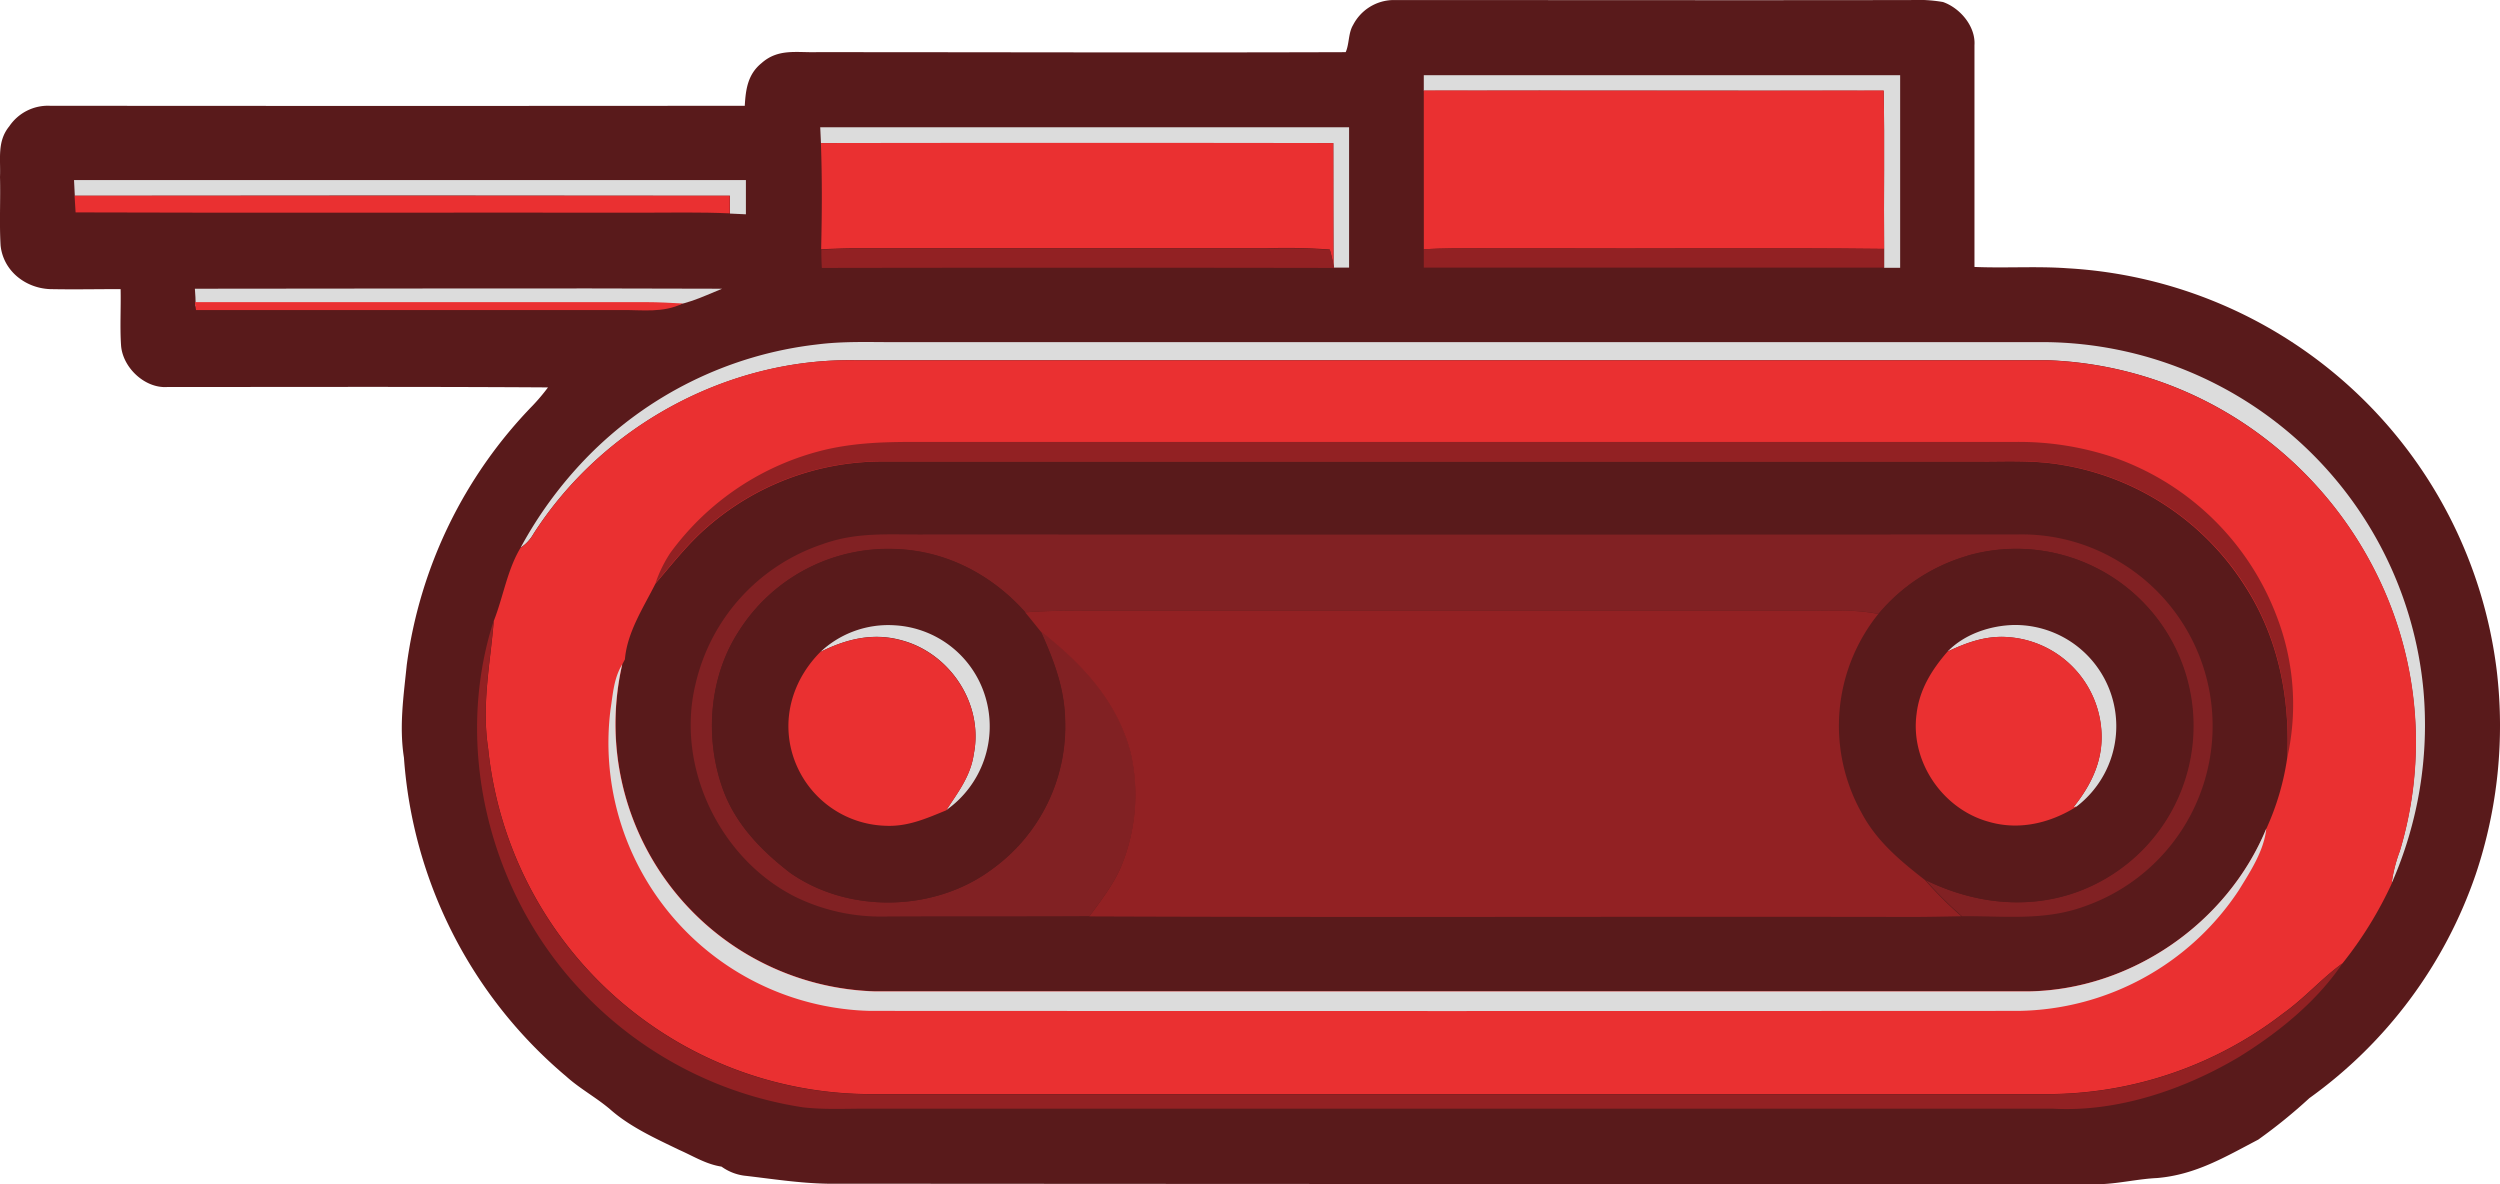 <svg xmlns="http://www.w3.org/2000/svg" viewBox="0 0 510.96 242.02"><path d="M284.67,0c35.22,0,70.65.06,105.89,0a30.53,30.53,0,0,1,6.55.4c3.52,1.23,6.7,5,6.44,8.84V54.55c6.36.27,12.7-.18,19,.27a93.78,93.78,0,0,1,87.73,82.11A95.42,95.42,0,0,1,506,178.69a93.53,93.53,0,0,1-34,45.74,107.77,107.77,0,0,1-10.45,8.48c-6.81,3.56-12.78,7.17-20.65,7.85-3.85.18-7.59,1.09-11.42,1.25q-130.23,0-260.43-.09c-5.8-.11-11.3-1-17-1.65a10.25,10.25,0,0,1-4.58-1.84c-3.18-.5-5.63-2.08-8.63-3.41-4.72-2.28-9.92-4.64-13.92-8.11-2.9-2.53-6.29-4.31-9.16-6.89a93.78,93.78,0,0,1-33.2-65.18c-1-6.41-.07-12.59.58-19a93.84,93.84,0,0,1,25.77-53A39.88,39.88,0,0,0,112,79.17C86,79,60.1,79.09,34.18,79.09c-4.59.31-9.13-4-9.44-8.53-.25-3.82,0-7.66-.09-11.48-4.83,0-9.65.1-14.47,0C5.12,58.85.66,55.31.12,50.16c-.27-4.64,0-9.33-.12-14,.15-3.73-.63-7.27,1.9-10.36a9.53,9.53,0,0,1,8.32-4.19q71,.06,142,0c.19-3.41.63-6.45,3.44-8.73,3.38-3,7.13-2.12,11.28-2.23,36,0,72.18.12,108.1,0,.75-1.68.51-3.89,1.51-5.55A9.4,9.4,0,0,1,284.67,0Z" transform="translate(0 0.01)" fill="#591a1b"/><path d="M291,15.36h97.36V54.73h-3.27V50.91c-.09-10.79.11-21.6-.09-32.38-31.33,0-62.67-.07-94,0Z" transform="translate(0 0.01)" fill="#dcdcdc"/><path d="M291,18.48c31.33,0,62.67.09,94,0,.2,10.78,0,21.59.09,32.38-23.45-.28-46.92,0-70.38-.12-7.9.08-15.82-.19-23.7.18Q291,34.71,291,18.48Z" transform="translate(0 0.01)" fill="#ea3031"/><path d="M167.64,26H275.73V54.68h-3.1l-.07-.6c-.05-8.28-.05-16.56-.05-24.85H167.79C167.75,28.16,167.7,27,167.64,26Z" transform="translate(0 0.01)" fill="#dcdcdc"/><path d="M167.78,29.23q52.38-.09,104.72,0c.05,8.29,0,16.57.05,24.85-.24-1-.49-2.1-.77-3.1a122.52,122.52,0,0,0-13-.25H174.92c-2.36,0-4.73.1-7.09.2C168,43.7,168.05,36.46,167.78,29.23Z" transform="translate(0 0.01)" fill="#ea3031"/><path d="M15.13,36.79H152.45v7l-3.25-.15V40q-66.9-.1-133.91,0Z" transform="translate(0 0.01)" fill="#dcdcdc"/><path d="M15.24,40H149.15V43.6c-6.05-.28-12.14-.14-18.2-.14-38.5-.06-77,.08-115.5-.06Z" transform="translate(0 0.01)" fill="#ea3031"/><path d="M167.88,51c2.36-.1,4.73-.2,7.09-.2h83.85a122.52,122.52,0,0,1,13,.25c.28,1,.53,2.1.77,3.1l.07.6q-52.34-.09-104.69,0C167.9,53.45,167.86,52.2,167.88,51Z" transform="translate(0 0.01)" fill="#922123"/><path d="M291,50.92c7.88-.37,15.8-.1,23.7-.18,23.46.12,46.93-.16,70.38.12v3.82H291C291,53.43,291,52.18,291,50.92Z" transform="translate(0 0.01)" fill="#922123"/><path d="M39.83,59c35.92,0,71.85-.14,107.76,0-4.22,1.7-7.93,3.68-12.62,3.59q-47.52.06-95,0C40,61.36,39.92,60.14,39.83,59Z" transform="translate(0 0.01)" fill="#dcdcdc"/><path d="M166.91,70.4c5.36-.69,10.63-.48,16-.48h235.6a78.39,78.39,0,0,1,76.8,71.1,80.23,80.23,0,0,1-6.52,39.57,30,30,0,0,1,1.68-6.66,77.33,77.33,0,0,0-2.41-51.41A79,79,0,0,0,463.45,90a77.62,77.62,0,0,0-44.91-16.39H175c-26.27-.46-51.88,13.48-66,35.54a8.05,8.05,0,0,1-2.59,2.76,83.21,83.21,0,0,1,13.31-18.2A78.13,78.13,0,0,1,166.91,70.4Z" transform="translate(0 0.01)" fill="#dcdcdc"/><path d="M174.86,73.63H418.45a77.56,77.56,0,0,1,45,16.39,78.77,78.77,0,0,1,24.65,32.49,77.33,77.33,0,0,1,2.41,51.41,30,30,0,0,0-1.68,6.66,79.26,79.26,0,0,1-10.06,16.3C474.45,200,471,204,466.65,207.1a79,79,0,0,1-48.14,16.5H177.94A78.68,78.68,0,0,1,99.78,153c-1.36-9,.42-17.26,1.15-26.12,1.93-4.91,2.75-10.42,5.45-14.91a8.05,8.05,0,0,0,2.59-2.76C123.07,87.11,148.68,73.12,174.86,73.63Z" transform="translate(0 0.01)" fill="#ea3031"/><path d="M192.89,90.32H411.53a60.68,60.68,0,0,1,20.58,3.19,55,55,0,0,1,33.26,32.57A50,50,0,0,1,467.45,155c.66-12.45-1.81-24.83-8.63-35.38A54.86,54.86,0,0,0,421.54,95c-5.72-1-11.25-.71-17-.71H179.91a54.45,54.45,0,0,0-35.33,13.34c-4,3.46-7.18,7.57-10.61,11.57A26.61,26.61,0,0,1,137,113a55,55,0,0,1,31.81-21.13C177,90,184.65,90.35,192.89,90.32Z" transform="translate(0 0.01)" fill="#922123"/><path d="M179.91,94.31h224.6c5.78,0,11.31-.29,17,.71a54.86,54.86,0,0,1,37.26,24.65c6.85,10.53,9.32,22.91,8.68,35.35a53.18,53.18,0,0,1-4.22,14.29c-8,19.38-27.69,33-48.69,33.28H178.9a55.62,55.62,0,0,1-10.59-1.35,54.68,54.68,0,0,1-41.11-65.48l.52-1c.47-5.56,3.73-10.49,6.25-15.49,3.43-4,6.61-8.11,10.61-11.57A54.45,54.45,0,0,1,179.91,94.31Z" transform="translate(0 0.01)" fill="#591a1b"/><path d="M190.05,109.22q111.33.07,222.62,0A38.21,38.21,0,0,1,433,114.71a39.06,39.06,0,0,1-7,70.54c-8.19,3-16.5,1.92-25,2a79.73,79.73,0,0,1-7.42-7.4c9.6,4.69,20.33,6.14,30.6,2.59a36.16,36.16,0,0,0-22-68.86,37.2,37.2,0,0,0-18.2,11.89c-4.42-.89-8.82-.72-13.3-.65H224.88c-5.11,0-10.21-.09-15.31.32-6.86-7.68-16.21-12.59-26.6-12.91A36.1,36.1,0,0,0,151,129c-6.08,9.36-7,21.82-3.26,32.2,2.56,7.18,7.86,12.63,13.78,17.18,11.94,8.38,29.49,8,41.19-.69a36,36,0,0,0,15-30.73c-.17-6.54-2.38-12.18-5-18,8.41,6.56,15.63,14.21,18.41,24.81a38.45,38.45,0,0,1-2,23.4c-1.62,3.72-4.06,6.8-6.43,10.06-13.92.08-27.84,0-41.77.08a39.71,39.71,0,0,1-18.33-4c-15.42-7.72-24.48-26.45-20.48-43.31a39.47,39.47,0,0,1,26-28.79C175.45,108.55,182.27,109.35,190.05,109.22Z" transform="translate(0 0.01)" fill="#812123"/><path d="M182.93,112.18c10.39.32,19.74,5.23,26.6,12.91,1.07,1.27,2.09,2.58,3.14,3.87,2.62,5.87,4.83,11.51,5,18a36,36,0,0,1-15,30.73c-11.7,8.69-29.25,9.07-41.19.69-5.92-4.55-11.22-10-13.78-17.18C144,150.82,144.88,138.36,151,129A36.13,36.13,0,0,1,182.93,112.18Z" transform="translate(0 0.01)" fill="#591a1b"/><path d="M402.05,113.56a36.16,36.16,0,0,1,22,68.86c-10.27,3.55-21,2.1-30.6-2.59-5.11-4-9.91-8-13-13.81a36.46,36.46,0,0,1,3.44-40.54,37.2,37.2,0,0,1,18.2-11.89Z" transform="translate(0 0.01)" fill="#591a1b"/><path d="M209.53,125.15c5.1-.41,10.2-.32,15.31-.32H370.59c4.48-.07,8.88-.24,13.3.65a36.47,36.47,0,0,0-3.45,40.57c3.06,5.81,7.86,9.81,13,13.81a79.73,79.73,0,0,0,7.42,7.4c-3.44.06-6.89.14-10.33.14-56-.11-111.88.12-167.88-.11,2.37-3.26,4.81-6.34,6.43-10.06a38.45,38.45,0,0,0,2-23.4c-2.78-10.6-10-18.25-18.41-24.81C211.62,127.73,210.6,126.42,209.53,125.15Z" transform="translate(0 0.01)" fill="#922123"/><path d="M100.91,126.84C100.18,135.7,98.4,144,99.76,153a78.68,78.68,0,0,0,78.16,70.64H418.51a79,79,0,0,0,48.14-16.5c4.38-3.06,7.8-7.15,12.12-10.26-5.28,7.85-13.16,14.2-21.16,19.14-11.24,6.68-24.9,11.33-38.1,10.56H176.92c-4.24,0-8.6.22-12.81-.27a78.43,78.43,0,0,1-45.47-24C100.06,182.58,92.54,152.73,100.91,126.84Z" transform="translate(0 0.01)" fill="#922123"/><path d="M182.85,127.79a20.56,20.56,0,0,1,18.56,14.68,20.93,20.93,0,0,1-8,23.09c2.43-3.73,5-7,5.63-11.55,2-10.2-4.91-20.61-14.91-23.2-5.79-1.57-11.24-.18-16.46,2.43A20.28,20.28,0,0,1,182.85,127.79Z" transform="translate(0 0.01)" fill="#dcdcdc"/><path d="M411.49,127.73a20.68,20.68,0,0,1,12.88,37.14l-.58.08c3.74-4.67,6.21-9.84,5.66-16a20.55,20.55,0,0,0-18.91-18.73c-4.49-.39-8.49,1.06-12.49,2.94C401.45,129.62,406.7,127.86,411.49,127.73Z" transform="translate(0 0.01)" fill="#dcdcdc"/><path d="M184.13,130.85c10,2.59,16.91,13,14.91,23.2-.63,4.55-3.2,7.82-5.63,11.55-4.13,1.69-7.93,3.4-12.52,3.16a20.49,20.49,0,0,1-19.16-15.52c-1.83-7.38.69-14.72,5.94-20C172.89,130.63,178.34,129.26,184.13,130.85Z" transform="translate(0 0.01)" fill="#ea3031"/><path d="M410.54,130.21a20.56,20.56,0,0,1,18.94,18.73c.55,6.14-1.92,11.31-5.66,16l.58-.08c-5.36,3.35-11.68,4.9-17.89,3.1-9.42-2.56-16.09-12.25-14.8-22,.57-5,3.1-9.08,6.34-12.8C402,131.28,406,129.83,410.54,130.21Z" transform="translate(0 0.01)" fill="#ea3031"/><path d="M127.16,135.79a55.31,55.31,0,0,0-1.35,10.57,54.69,54.69,0,0,0,53.05,56.26H414.5c21-.28,40.69-13.9,48.69-33.28-.44,4.51-3.31,8.87-5.65,12.66a54.9,54.9,0,0,1-45,24.6q-117.37.06-234.65,0a52.36,52.36,0,0,1-5.59-.42h0A54.8,54.8,0,0,1,124.78,145C125.29,141.71,125.45,138.63,127.16,135.79Z" transform="translate(0 0.01)" fill="#dcdcdc"/><path d="M127,63.36H40.06l-.22-1.62h92.22c2.5,0,5,.15,7.5.28C135.41,64,131.41,63.31,127,63.36Z" transform="translate(0 0.01)" fill="#ea3031"/></svg>